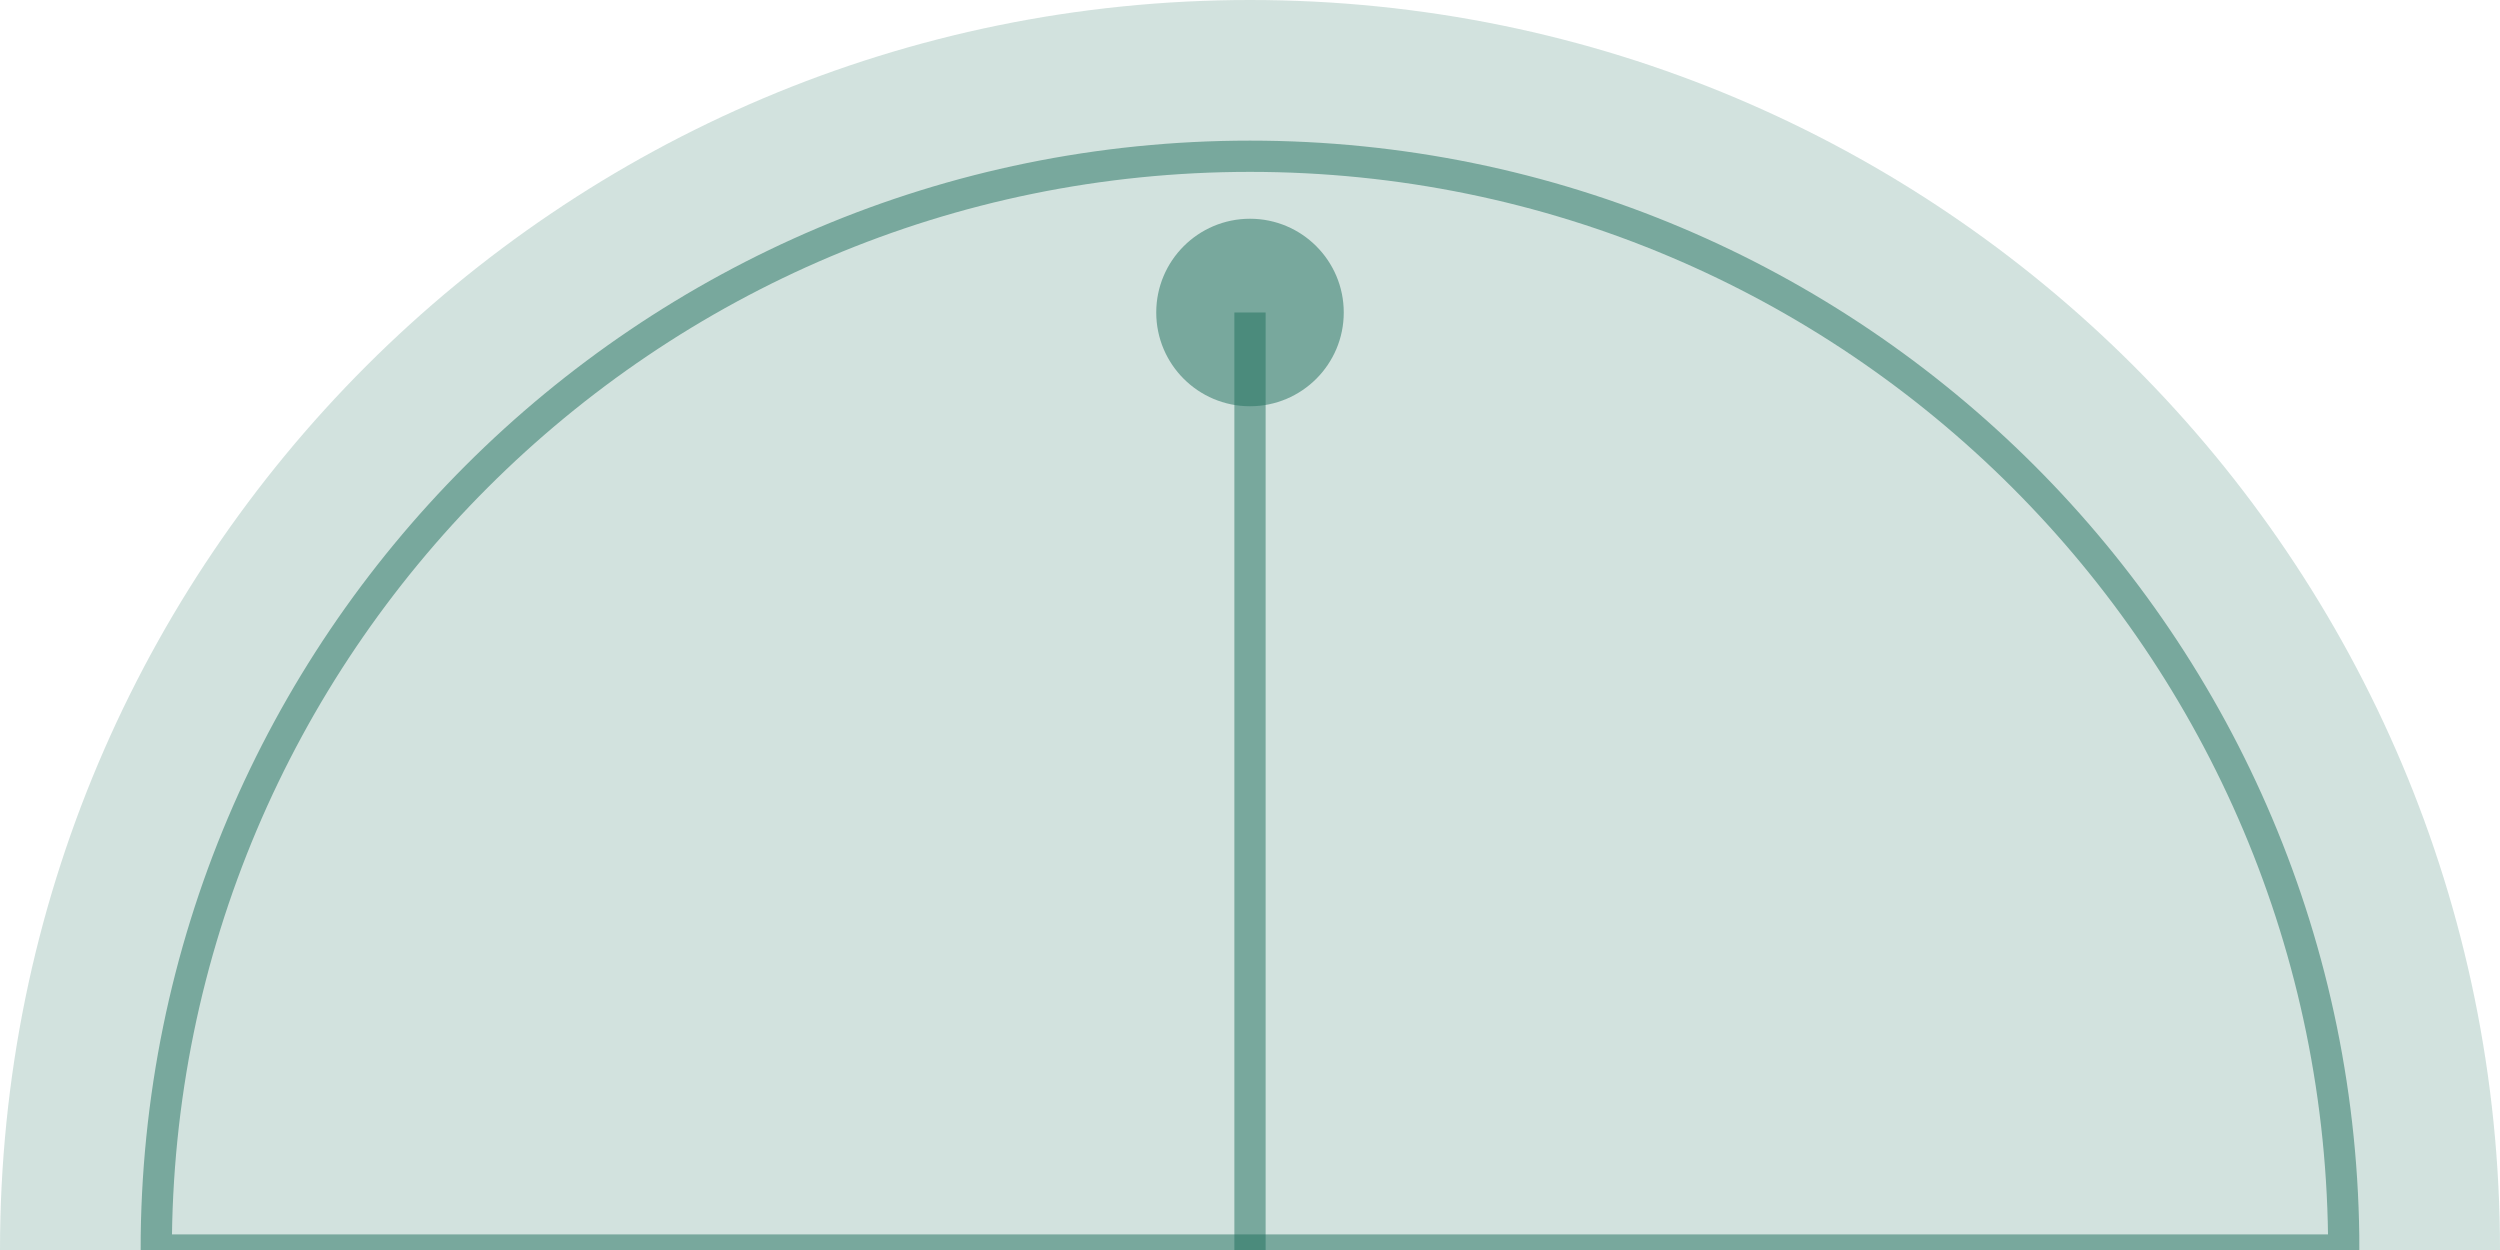 <svg width="80" height="40" viewBox="0 0 80 40" fill="none" xmlns="http://www.w3.org/2000/svg">
  <path d="M40 0C17.909 0 0 17.909 0 40H80C80 17.909 62.091 0 40 0Z" fill="#1E6F5C" opacity="0.2" />
  <path d="M40 5C20.67 5 5 20.67 5 40H75C75 20.67 59.33 5 40 5Z" stroke="#1E6F5C" stroke-width="1" opacity="0.5" />
  <path d="M40 40V10" stroke="#1E6F5C" stroke-width="1" opacity="0.5" />
  <circle cx="40" cy="10" r="3" fill="#1E6F5C" opacity="0.5" />
</svg>

